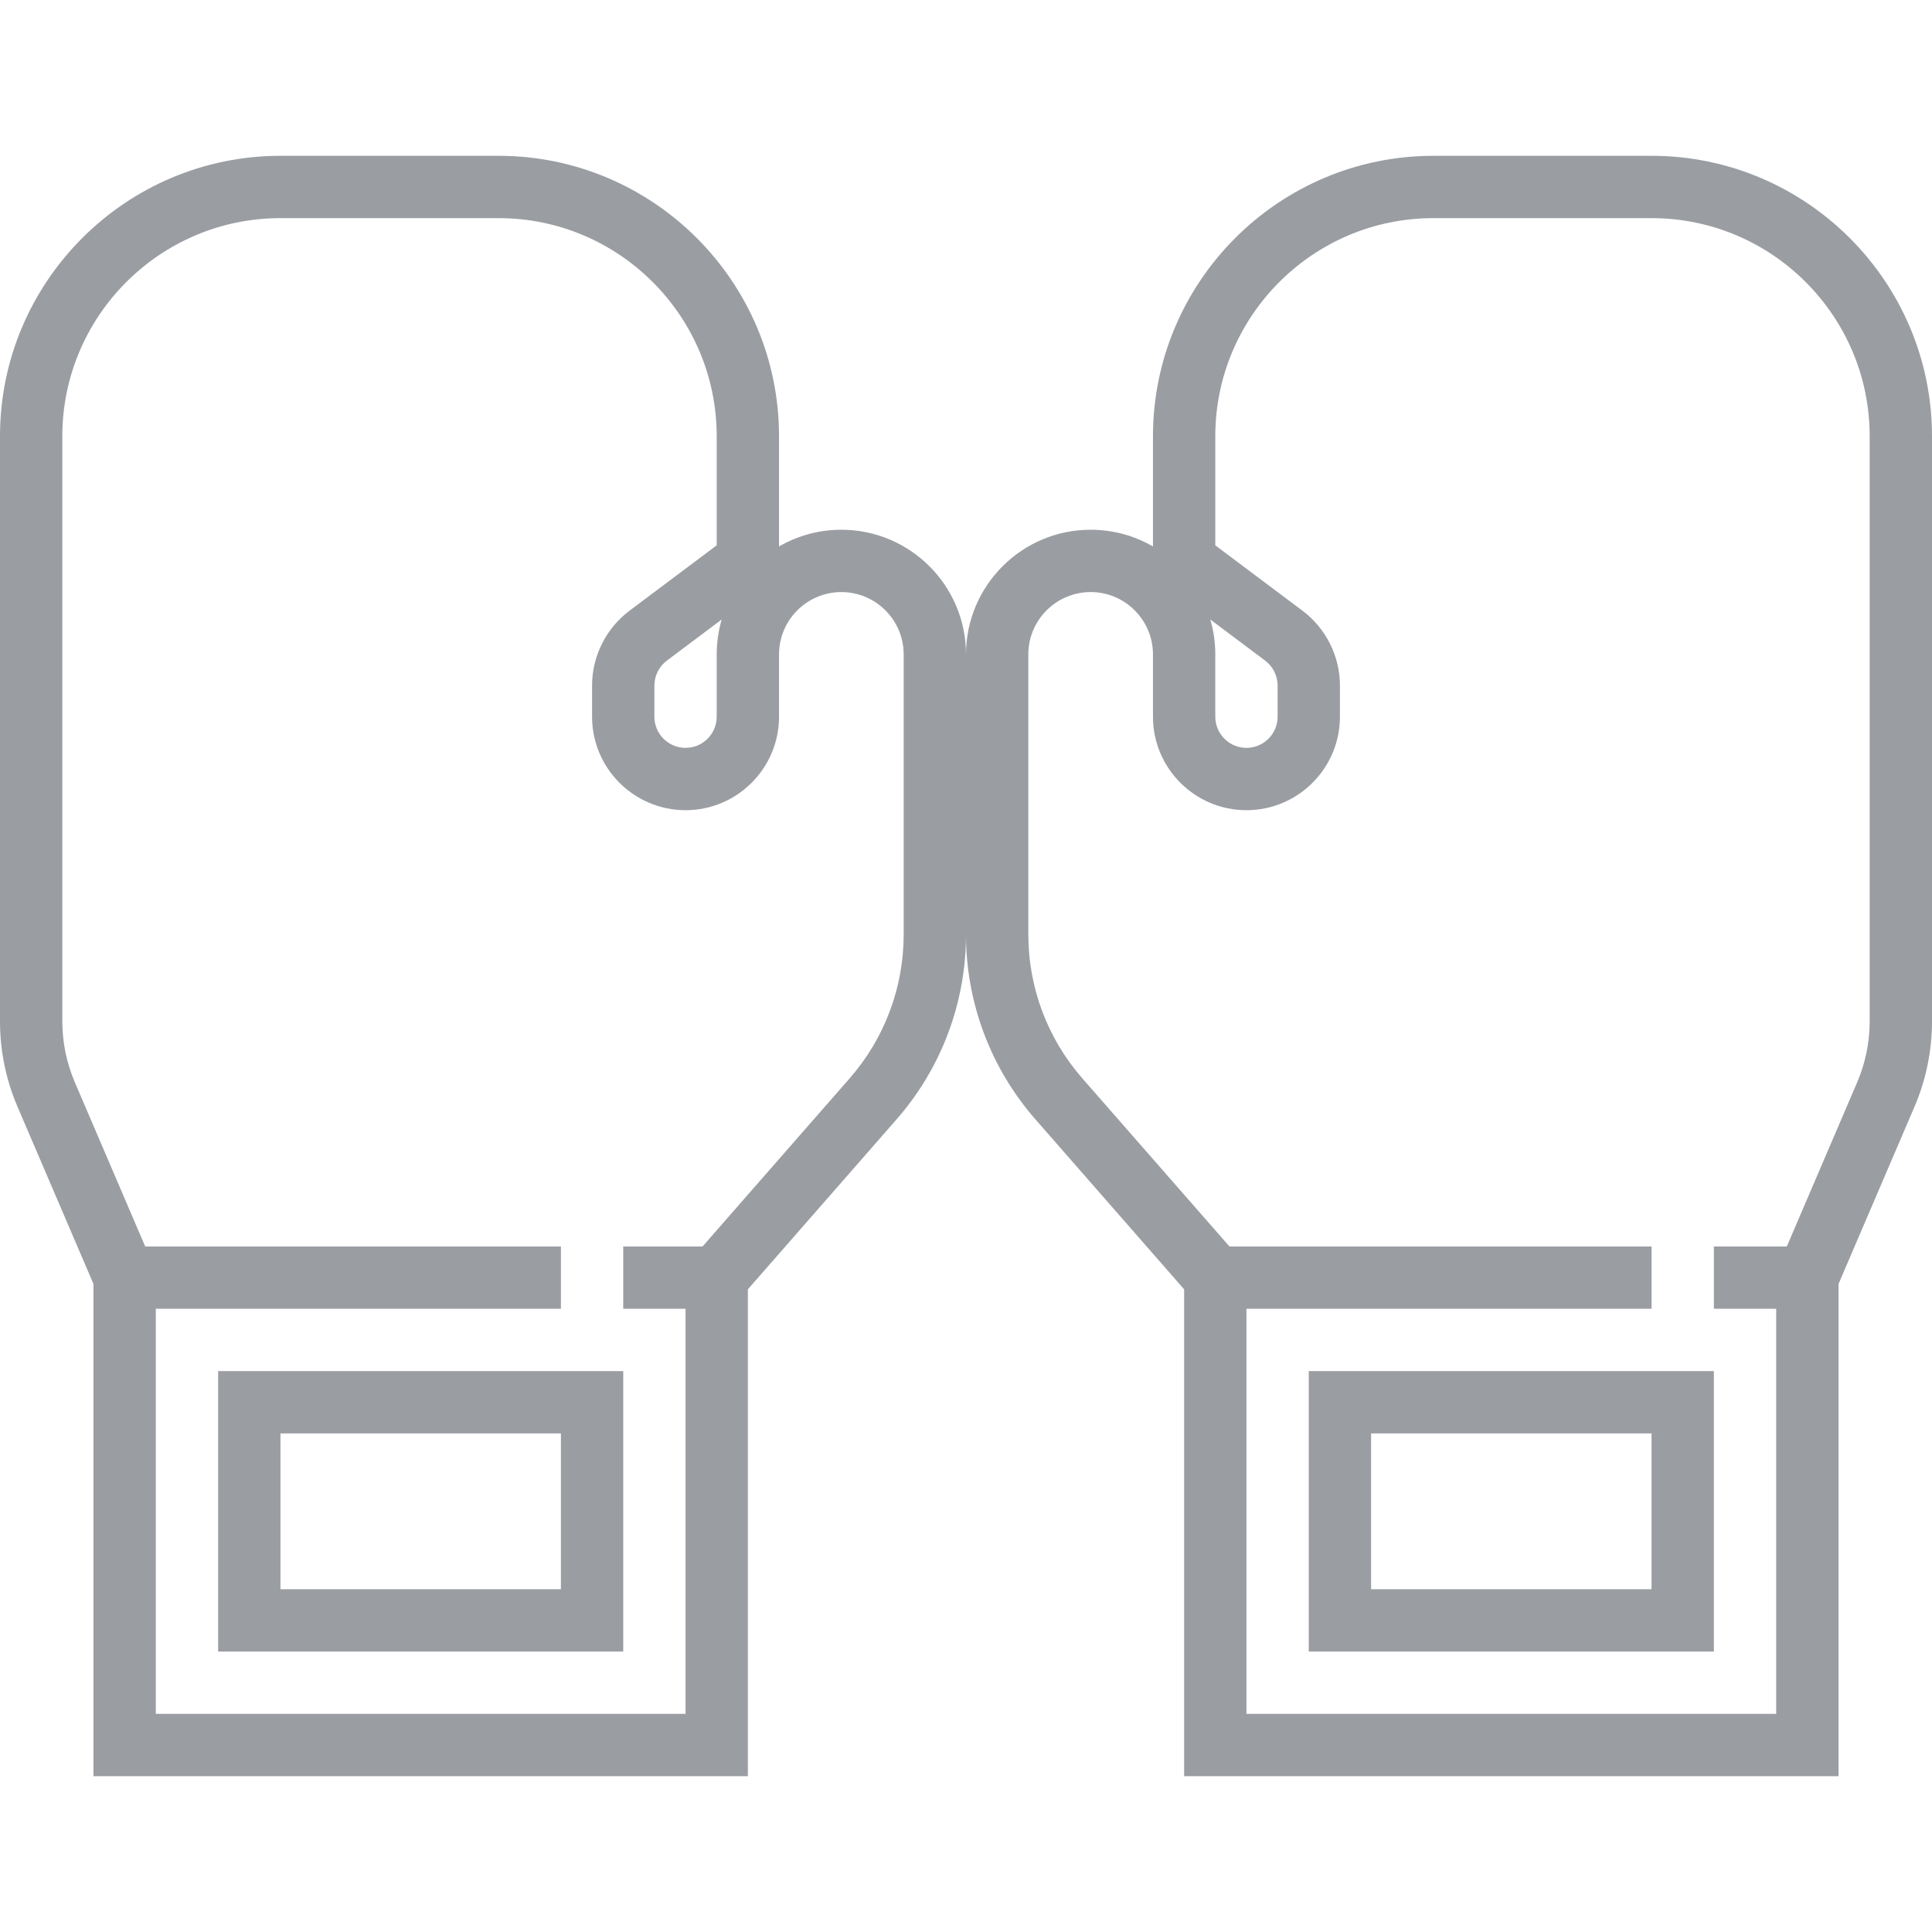 <?xml version="1.0" encoding="iso-8859-1"?>
<!-- Generator: Adobe Illustrator 19.0.0, SVG Export Plug-In . SVG Version: 6.00 Build 0)  -->
<svg xmlns="http://www.w3.org/2000/svg" xmlns:xlink="http://www.w3.org/1999/xlink" version="1.1" id="Layer_1" x="0px" y="0px" viewBox="0 0 496 496" style="enable-background:new 0 0 496 496;" xml:space="preserve" width="512px" height="512px">
<g>
	<g>
		<g>
			<path d="M424,40h-56c-39.696,0-72,32.304-72,72v28.296c-4.712-2.736-10.176-4.296-16-4.296c-17.648,0-32,14.352-32,32     c0-17.648-14.352-32-32-32c-5.824,0-11.288,1.56-16,4.296V112c0-39.696-32.304-72-72-72H72C32.304,40,0,72.304,0,112v150.152     c0,7.624,1.52,15.048,4.528,22.056L24,329.64V456h168V331.008l38.184-43.648C241.672,274.24,248,257.4,248,239.952     c0,17.448,6.328,34.288,17.816,47.408L304,331.008V456h168V329.64l19.472-45.432c3.008-7.016,4.528-14.432,4.528-22.056V112     C496,72.304,463.696,40,424,40z M232,239.952c0,13.568-4.92,26.664-13.856,36.872L180.368,320H160v16h16v104H40V336h104v-16     H37.272l-18.04-42.104c-2.144-5-3.232-10.304-3.232-15.744V112c0-30.88,25.12-56,56-56h56c30.88,0,56,25.12,56,56v28     l-22.408,16.8C155.584,161.312,152,168.488,152,176v8c0,13.232,10.768,24,24,24s24-10.768,24-24v-16c0-8.824,7.176-16,16-16     c8.824,0,16,7.176,16,16V239.952z M185.28,159.04c-0.832,2.848-1.28,5.848-1.28,8.96v16c0,4.408-3.592,8-8,8s-8-3.592-8-8v-8     c0-2.504,1.192-4.896,3.2-6.4L185.28,159.04z M310.72,159.04l14.08,10.56c2.008,1.504,3.2,3.896,3.2,6.4v8c0,4.408-3.592,8-8,8     c-4.408,0-8-3.592-8-8v-16C312,164.888,311.552,161.888,310.72,159.04z M480,262.152c0,5.448-1.088,10.752-3.232,15.76     L458.728,320H440v16h16v104H320V336h104v-16H315.632l-37.776-43.168C268.92,266.616,264,253.52,264,239.952V168     c0-8.824,7.176-16,16-16c8.824,0,16,7.176,16,16v16c0,13.232,10.768,24,24,24s24-10.768,24-24v-8c0-7.512-3.584-14.688-9.6-19.2     L312,140v-28c0-30.88,25.12-56,56-56h56c30.88,0,56,25.12,56,56V262.152z" fill="#9a9da2"/>
			<path d="M336,424h104v-72H336V424z M352,368h72v40h-72V368z" fill="#9a9da2"/>
			<path d="M56,424h104v-72H56V424z M72,368h72v40H72V368z" fill="#9a9da2"/>
		</g>
	</g>
</g>
<g>
</g>
<g>
</g>
<g>
</g>
<g>
</g>
<g>
</g>
<g>
</g>
<g>
</g>
<g>
</g>
<g>
</g>
<g>
</g>
<g>
</g>
<g>
</g>
<g>
</g>
<g>
</g>
<g>
</g>
</svg>
